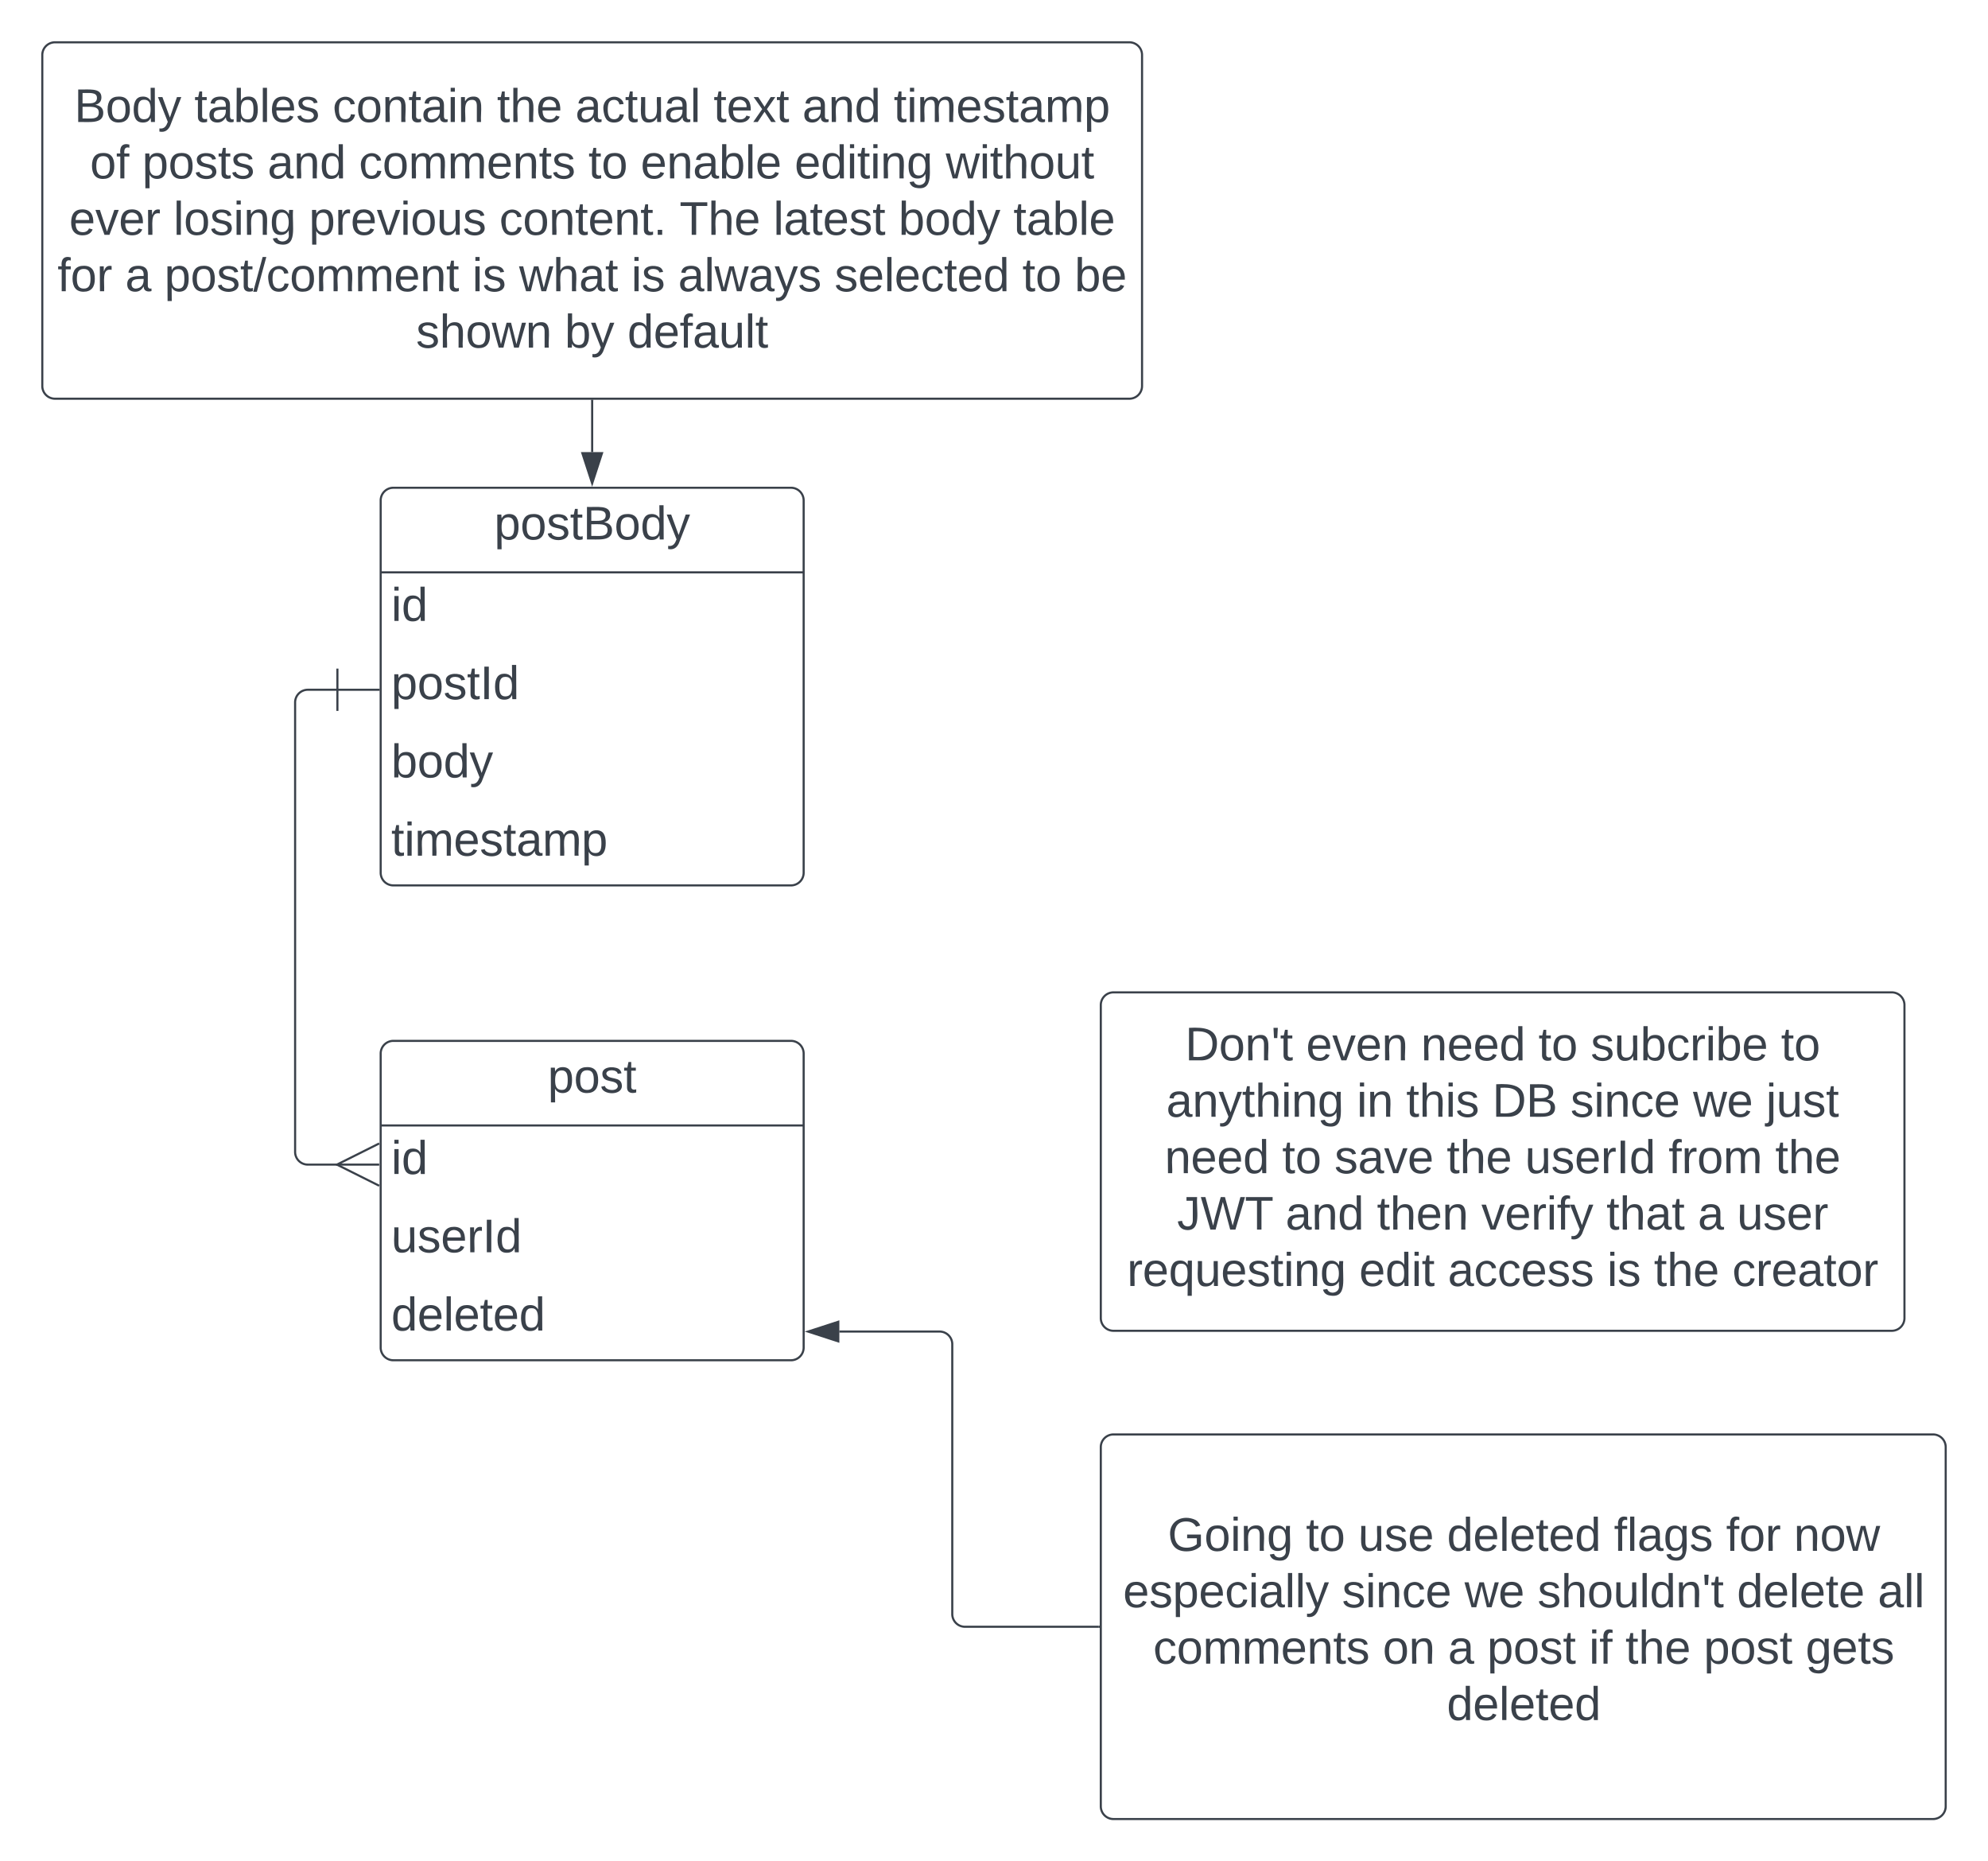 <svg xmlns="http://www.w3.org/2000/svg" xmlns:xlink="http://www.w3.org/1999/xlink" xmlns:lucid="lucid" width="940" height="880"><g transform="translate(-410 -240)" lucid:page-tab-id="7ZxyYYOi96_z"><path d="M0 0h1760v1360H0z" fill="#fff"/><path d="M590 738.1a6 6 0 0 1 6-6h188a6 6 0 0 1 6 6v139a6 6 0 0 1-6 6H596a6 6 0 0 1-6-6z" fill="#fff"/><path d="M590 738.1a6 6 0 0 1 6-6h188a6 6 0 0 1 6 6v139a6 6 0 0 1-6 6H596a6 6 0 0 1-6-6zM590 772.1h200" stroke="#3a414a" fill="none"/><use xlink:href="#a" transform="matrix(1,0,0,1,600,732.094) translate(69.012 24.444)"/><use xlink:href="#b" transform="matrix(1,0,0,1,595,774.594) translate(0 20.444)"/><use xlink:href="#c" transform="matrix(1,0,0,1,595,811.594) translate(0 20.444)"/><use xlink:href="#d" transform="matrix(1,0,0,1,595,848.594) translate(0 20.444)"/><path d="M590 476.6a6 6 0 0 1 6-6h188a6 6 0 0 1 6 6v176a6 6 0 0 1-6 6H596a6 6 0 0 1-6-6z" fill="#fff"/><path d="M590 476.6a6 6 0 0 1 6-6h188a6 6 0 0 1 6 6v176a6 6 0 0 1-6 6H596a6 6 0 0 1-6-6zM590 510.6h200" stroke="#3a414a" fill="none"/><use xlink:href="#e" transform="matrix(1,0,0,1,600,470.601) translate(43.704 24.444)"/><use xlink:href="#b" transform="matrix(1,0,0,1,595,513.101) translate(0 20.444)"/><use xlink:href="#f" transform="matrix(1,0,0,1,595,550.101) translate(0 20.444)"/><use xlink:href="#g" transform="matrix(1,0,0,1,595,587.101) translate(0 20.444)"/><use xlink:href="#h" transform="matrix(1,0,0,1,595,624.101) translate(0 20.444)"/><path d="M430 266a6 6 0 0 1 6-6h508a6 6 0 0 1 6 6v156.5a6 6 0 0 1-6 6H436a6 6 0 0 1-6-6z" stroke="#3a414a" fill="#fff"/><use xlink:href="#i" transform="matrix(1,0,0,1,435,265) translate(10.123 32.684)"/><use xlink:href="#j" transform="matrix(1,0,0,1,435,265) translate(66.914 32.684)"/><use xlink:href="#k" transform="matrix(1,0,0,1,435,265) translate(132.284 32.684)"/><use xlink:href="#l" transform="matrix(1,0,0,1,435,265) translate(210 32.684)"/><use xlink:href="#m" transform="matrix(1,0,0,1,435,265) translate(247.037 32.684)"/><use xlink:href="#n" transform="matrix(1,0,0,1,435,265) translate(312.407 32.684)"/><use xlink:href="#o" transform="matrix(1,0,0,1,435,265) translate(354.383 32.684)"/><use xlink:href="#p" transform="matrix(1,0,0,1,435,265) translate(397.593 32.684)"/><use xlink:href="#q" transform="matrix(1,0,0,1,435,265) translate(17.562 59.351)"/><use xlink:href="#r" transform="matrix(1,0,0,1,435,265) translate(42.253 59.351)"/><use xlink:href="#o" transform="matrix(1,0,0,1,435,265) translate(101.512 59.351)"/><use xlink:href="#s" transform="matrix(1,0,0,1,435,265) translate(144.722 59.351)"/><use xlink:href="#t" transform="matrix(1,0,0,1,435,265) translate(253.241 59.351)"/><use xlink:href="#u" transform="matrix(1,0,0,1,435,265) translate(277.932 59.351)"/><use xlink:href="#v" transform="matrix(1,0,0,1,435,265) translate(350.71 59.351)"/><use xlink:href="#w" transform="matrix(1,0,0,1,435,265) translate(422.191 59.351)"/><use xlink:href="#x" transform="matrix(1,0,0,1,435,265) translate(7.716 86.017)"/><use xlink:href="#y" transform="matrix(1,0,0,1,435,265) translate(57.037 86.017)"/><use xlink:href="#z" transform="matrix(1,0,0,1,435,265) translate(121.111 86.017)"/><use xlink:href="#A" transform="matrix(1,0,0,1,435,265) translate(211.111 86.017)"/><use xlink:href="#B" transform="matrix(1,0,0,1,435,265) translate(296.296 86.017)"/><use xlink:href="#C" transform="matrix(1,0,0,1,435,265) translate(340.679 86.017)"/><use xlink:href="#D" transform="matrix(1,0,0,1,435,265) translate(399.877 86.017)"/><use xlink:href="#E" transform="matrix(1,0,0,1,435,265) translate(454.198 86.017)"/><use xlink:href="#F" transform="matrix(1,0,0,1,435,265) translate(2.191 112.684)"/><use xlink:href="#G" transform="matrix(1,0,0,1,435,265) translate(34.228 112.684)"/><use xlink:href="#H" transform="matrix(1,0,0,1,435,265) translate(52.747 112.684)"/><use xlink:href="#I" transform="matrix(1,0,0,1,435,265) translate(198.302 112.684)"/><use xlink:href="#J" transform="matrix(1,0,0,1,435,265) translate(220.463 112.684)"/><use xlink:href="#I" transform="matrix(1,0,0,1,435,265) translate(273.488 112.684)"/><use xlink:href="#K" transform="matrix(1,0,0,1,435,265) translate(295.648 112.684)"/><use xlink:href="#L" transform="matrix(1,0,0,1,435,265) translate(369.599 112.684)"/><use xlink:href="#t" transform="matrix(1,0,0,1,435,265) translate(458.426 112.684)"/><use xlink:href="#M" transform="matrix(1,0,0,1,435,265) translate(483.117 112.684)"/><use xlink:href="#N" transform="matrix(1,0,0,1,435,265) translate(171.728 139.351)"/><use xlink:href="#O" transform="matrix(1,0,0,1,435,265) translate(242.037 139.351)"/><use xlink:href="#P" transform="matrix(1,0,0,1,435,265) translate(271.667 139.351)"/><path d="M569.54 566.1h-14a6 6 0 0 0-6 6v212.5a6 6 0 0 0 6 6h14.58" stroke="#3a414a" fill="none"/><path d="M569.54 556.1v20M589.54 566.1h-20" stroke="#3a414a" fill="#fff"/><path d="M589.3 800.6l-20-10 20-10" stroke="#3a414a" fill="#fff" fill-opacity="0"/><path d="M589.3 790.6h-20" stroke="#3a414a" fill="#fff"/><path d="M690 429.46v24.3" stroke="#3a414a" fill="none"/><path d="M690.5 429.47h-1v-.5h1z" stroke="#3a414a" stroke-width=".05" fill="#3a414a"/><path d="M690 468.52l-4.64-14.27h9.28z" stroke="#3a414a" fill="#3a414a"/><path d="M930.5 715.17a6 6 0 0 1 6-6h368a6 6 0 0 1 6 6v148a6 6 0 0 1-6 6h-368a6 6 0 0 1-6-6z" stroke="#3a414a" fill="#fff"/><g><use xlink:href="#Q" transform="matrix(1,0,0,1,935.508,714.167) translate(34.846 27.153)"/><use xlink:href="#R" transform="matrix(1,0,0,1,935.508,714.167) translate(92.068 27.153)"/><use xlink:href="#S" transform="matrix(1,0,0,1,935.508,714.167) translate(146.389 27.153)"/><use xlink:href="#t" transform="matrix(1,0,0,1,935.508,714.167) translate(201.944 27.153)"/><use xlink:href="#T" transform="matrix(1,0,0,1,935.508,714.167) translate(226.636 27.153)"/><use xlink:href="#U" transform="matrix(1,0,0,1,935.508,714.167) translate(316.636 27.153)"/><use xlink:href="#V" transform="matrix(1,0,0,1,935.508,714.167) translate(25.957 53.819)"/><use xlink:href="#W" transform="matrix(1,0,0,1,935.508,714.167) translate(116.019 53.819)"/><use xlink:href="#X" transform="matrix(1,0,0,1,935.508,714.167) translate(139.414 53.819)"/><use xlink:href="#Y" transform="matrix(1,0,0,1,935.508,714.167) translate(180.093 53.819)"/><use xlink:href="#Z" transform="matrix(1,0,0,1,935.508,714.167) translate(217.068 53.819)"/><use xlink:href="#aa" transform="matrix(1,0,0,1,935.508,714.167) translate(275.031 53.819)"/><use xlink:href="#ab" transform="matrix(1,0,0,1,935.508,714.167) translate(309.537 53.819)"/><use xlink:href="#S" transform="matrix(1,0,0,1,935.508,714.167) translate(25.216 80.486)"/><use xlink:href="#t" transform="matrix(1,0,0,1,935.508,714.167) translate(80.772 80.486)"/><use xlink:href="#ac" transform="matrix(1,0,0,1,935.508,714.167) translate(105.463 80.486)"/><use xlink:href="#l" transform="matrix(1,0,0,1,935.508,714.167) translate(158.549 80.486)"/><use xlink:href="#ad" transform="matrix(1,0,0,1,935.508,714.167) translate(195.586 80.486)"/><use xlink:href="#ae" transform="matrix(1,0,0,1,935.508,714.167) translate(263.426 80.486)"/><use xlink:href="#af" transform="matrix(1,0,0,1,935.508,714.167) translate(313.92 80.486)"/><use xlink:href="#ag" transform="matrix(1,0,0,1,935.508,714.167) translate(31.049 107.153)"/><use xlink:href="#o" transform="matrix(1,0,0,1,935.508,714.167) translate(82.346 107.153)"/><use xlink:href="#ah" transform="matrix(1,0,0,1,935.508,714.167) translate(125.556 107.153)"/><use xlink:href="#ai" transform="matrix(1,0,0,1,935.508,714.167) translate(174.938 107.153)"/><use xlink:href="#aj" transform="matrix(1,0,0,1,935.508,714.167) translate(234.074 107.153)"/><use xlink:href="#G" transform="matrix(1,0,0,1,935.508,714.167) translate(277.284 107.153)"/><use xlink:href="#ak" transform="matrix(1,0,0,1,935.508,714.167) translate(295.802 107.153)"/><use xlink:href="#al" transform="matrix(1,0,0,1,935.508,714.167) translate(7.407 133.819)"/><use xlink:href="#am" transform="matrix(1,0,0,1,935.508,714.167) translate(117.16 133.819)"/><use xlink:href="#an" transform="matrix(1,0,0,1,935.508,714.167) translate(159.074 133.819)"/><use xlink:href="#I" transform="matrix(1,0,0,1,935.508,714.167) translate(234.383 133.819)"/><use xlink:href="#l" transform="matrix(1,0,0,1,935.508,714.167) translate(256.543 133.819)"/><use xlink:href="#ao" transform="matrix(1,0,0,1,935.508,714.167) translate(293.58 133.819)"/></g><path d="M930.5 924.17a6 6 0 0 1 6-6H1324a6 6 0 0 1 6 6V1094a6 6 0 0 1-6 6H936.5a6 6 0 0 1-6-6z" stroke="#3a414a" fill="#fff"/><g><use xlink:href="#ap" transform="matrix(1,0,0,1,935.508,923.174) translate(26.636 50.028)"/><use xlink:href="#t" transform="matrix(1,0,0,1,935.508,923.174) translate(92.006 50.028)"/><use xlink:href="#aq" transform="matrix(1,0,0,1,935.508,923.174) translate(116.698 50.028)"/><use xlink:href="#ar" transform="matrix(1,0,0,1,935.508,923.174) translate(158.673 50.028)"/><use xlink:href="#as" transform="matrix(1,0,0,1,935.508,923.174) translate(237.623 50.028)"/><use xlink:href="#F" transform="matrix(1,0,0,1,935.508,923.174) translate(290.648 50.028)"/><use xlink:href="#at" transform="matrix(1,0,0,1,935.508,923.174) translate(322.685 50.028)"/><use xlink:href="#au" transform="matrix(1,0,0,1,935.508,923.174) translate(5.525 76.694)"/><use xlink:href="#Z" transform="matrix(1,0,0,1,935.508,923.174) translate(109.043 76.694)"/><use xlink:href="#aa" transform="matrix(1,0,0,1,935.508,923.174) translate(167.006 76.694)"/><use xlink:href="#av" transform="matrix(1,0,0,1,935.508,923.174) translate(201.512 76.694)"/><use xlink:href="#aw" transform="matrix(1,0,0,1,935.508,923.174) translate(295.772 76.694)"/><use xlink:href="#ax" transform="matrix(1,0,0,1,935.508,923.174) translate(362.377 76.694)"/><use xlink:href="#s" transform="matrix(1,0,0,1,935.508,923.174) translate(19.784 103.361)"/><use xlink:href="#ay" transform="matrix(1,0,0,1,935.508,923.174) translate(128.302 103.361)"/><use xlink:href="#G" transform="matrix(1,0,0,1,935.508,923.174) translate(159.167 103.361)"/><use xlink:href="#az" transform="matrix(1,0,0,1,935.508,923.174) translate(177.685 103.361)"/><use xlink:href="#aA" transform="matrix(1,0,0,1,935.508,923.174) translate(225.833 103.361)"/><use xlink:href="#l" transform="matrix(1,0,0,1,935.508,923.174) translate(243.056 103.361)"/><use xlink:href="#az" transform="matrix(1,0,0,1,935.508,923.174) translate(280.093 103.361)"/><use xlink:href="#aB" transform="matrix(1,0,0,1,935.508,923.174) translate(328.241 103.361)"/><use xlink:href="#aC" transform="matrix(1,0,0,1,935.508,923.174) translate(158.611 130.028)"/></g><path d="M929.54 1009.1h-63.27a6 6 0 0 1-6-6V875.53a6 6 0 0 0-6-6h-47.4" stroke="#3a414a" fill="none"/><path d="M930.04 1009.6h-.5v-1h.5z" stroke="#3a414a" stroke-width=".05" fill="#3a414a"/><path d="M792.1 869.54l14.28-4.64v9.27z" stroke="#3a414a" fill="#3a414a"/><defs><path fill="#3a414a" d="M115-194c55 1 70 41 70 98S169 2 115 4C84 4 66-9 55-30l1 105H24l-1-265h31l2 30c10-21 28-34 59-34zm-8 174c40 0 45-34 45-75s-6-73-45-74c-42 0-51 32-51 76 0 43 10 73 51 73" id="aD"/><path fill="#3a414a" d="M100-194c62-1 85 37 85 99 1 63-27 99-86 99S16-35 15-95c0-66 28-99 85-99zM99-20c44 1 53-31 53-75 0-43-8-75-51-75s-53 32-53 75 10 74 51 75" id="aE"/><path fill="#3a414a" d="M135-143c-3-34-86-38-87 0 15 53 115 12 119 90S17 21 10-45l28-5c4 36 97 45 98 0-10-56-113-15-118-90-4-57 82-63 122-42 12 7 21 19 24 35" id="aF"/><path fill="#3a414a" d="M59-47c-2 24 18 29 38 22v24C64 9 27 4 27-40v-127H5v-23h24l9-43h21v43h35v23H59v120" id="aG"/><g id="a"><use transform="matrix(0.062,0,0,0.062,0,0)" xlink:href="#aD"/><use transform="matrix(0.062,0,0,0.062,12.346,0)" xlink:href="#aE"/><use transform="matrix(0.062,0,0,0.062,24.691,0)" xlink:href="#aF"/><use transform="matrix(0.062,0,0,0.062,35.802,0)" xlink:href="#aG"/></g><path fill="#3a414a" d="M24-231v-30h32v30H24zM24 0v-190h32V0H24" id="aH"/><path fill="#3a414a" d="M85-194c31 0 48 13 60 33l-1-100h32l1 261h-30c-2-10 0-23-3-31C134-8 116 4 85 4 32 4 16-35 15-94c0-66 23-100 70-100zm9 24c-40 0-46 34-46 75 0 40 6 74 45 74 42 0 51-32 51-76 0-42-9-74-50-73" id="aI"/><g id="b"><use transform="matrix(0.062,0,0,0.062,0,0)" xlink:href="#aH"/><use transform="matrix(0.062,0,0,0.062,4.877,0)" xlink:href="#aI"/></g><path fill="#3a414a" d="M84 4C-5 8 30-112 23-190h32v120c0 31 7 50 39 49 72-2 45-101 50-169h31l1 190h-30c-1-10 1-25-2-33-11 22-28 36-60 37" id="aJ"/><path fill="#3a414a" d="M100-194c63 0 86 42 84 106H49c0 40 14 67 53 68 26 1 43-12 49-29l28 8c-11 28-37 45-77 45C44 4 14-33 15-96c1-61 26-98 85-98zm52 81c6-60-76-77-97-28-3 7-6 17-6 28h103" id="aK"/><path fill="#3a414a" d="M114-163C36-179 61-72 57 0H25l-1-190h30c1 12-1 29 2 39 6-27 23-49 58-41v29" id="aL"/><path fill="#3a414a" d="M33 0v-248h34V0H33" id="aM"/><g id="c"><use transform="matrix(0.062,0,0,0.062,0,0)" xlink:href="#aJ"/><use transform="matrix(0.062,0,0,0.062,12.346,0)" xlink:href="#aF"/><use transform="matrix(0.062,0,0,0.062,23.457,0)" xlink:href="#aK"/><use transform="matrix(0.062,0,0,0.062,35.802,0)" xlink:href="#aL"/><use transform="matrix(0.062,0,0,0.062,43.148,0)" xlink:href="#aM"/><use transform="matrix(0.062,0,0,0.062,49.321,0)" xlink:href="#aI"/></g><path fill="#3a414a" d="M24 0v-261h32V0H24" id="aN"/><g id="d"><use transform="matrix(0.062,0,0,0.062,0,0)" xlink:href="#aI"/><use transform="matrix(0.062,0,0,0.062,12.346,0)" xlink:href="#aK"/><use transform="matrix(0.062,0,0,0.062,24.691,0)" xlink:href="#aN"/><use transform="matrix(0.062,0,0,0.062,29.568,0)" xlink:href="#aK"/><use transform="matrix(0.062,0,0,0.062,41.914,0)" xlink:href="#aG"/><use transform="matrix(0.062,0,0,0.062,48.086,0)" xlink:href="#aK"/><use transform="matrix(0.062,0,0,0.062,60.432,0)" xlink:href="#aI"/></g><path fill="#3a414a" d="M160-131c35 5 61 23 61 61C221 17 115-2 30 0v-248c76 3 177-17 177 60 0 33-19 50-47 57zm-97-11c50-1 110 9 110-42 0-47-63-36-110-37v79zm0 115c55-2 124 14 124-45 0-56-70-42-124-44v89" id="aO"/><path fill="#3a414a" d="M179-190L93 31C79 59 56 82 12 73V49c39 6 53-20 64-50L1-190h34L92-34l54-156h33" id="aP"/><g id="e"><use transform="matrix(0.062,0,0,0.062,0,0)" xlink:href="#aD"/><use transform="matrix(0.062,0,0,0.062,12.346,0)" xlink:href="#aE"/><use transform="matrix(0.062,0,0,0.062,24.691,0)" xlink:href="#aF"/><use transform="matrix(0.062,0,0,0.062,35.802,0)" xlink:href="#aG"/><use transform="matrix(0.062,0,0,0.062,41.975,0)" xlink:href="#aO"/><use transform="matrix(0.062,0,0,0.062,56.79,0)" xlink:href="#aE"/><use transform="matrix(0.062,0,0,0.062,69.136,0)" xlink:href="#aI"/><use transform="matrix(0.062,0,0,0.062,81.481,0)" xlink:href="#aP"/></g><g id="f"><use transform="matrix(0.062,0,0,0.062,0,0)" xlink:href="#aD"/><use transform="matrix(0.062,0,0,0.062,12.346,0)" xlink:href="#aE"/><use transform="matrix(0.062,0,0,0.062,24.691,0)" xlink:href="#aF"/><use transform="matrix(0.062,0,0,0.062,35.802,0)" xlink:href="#aG"/><use transform="matrix(0.062,0,0,0.062,41.975,0)" xlink:href="#aM"/><use transform="matrix(0.062,0,0,0.062,48.148,0)" xlink:href="#aI"/></g><path fill="#3a414a" d="M115-194c53 0 69 39 70 98 0 66-23 100-70 100C84 3 66-7 56-30L54 0H23l1-261h32v101c10-23 28-34 59-34zm-8 174c40 0 45-34 45-75 0-40-5-75-45-74-42 0-51 32-51 76 0 43 10 73 51 73" id="aQ"/><g id="g"><use transform="matrix(0.062,0,0,0.062,0,0)" xlink:href="#aQ"/><use transform="matrix(0.062,0,0,0.062,12.346,0)" xlink:href="#aE"/><use transform="matrix(0.062,0,0,0.062,24.691,0)" xlink:href="#aI"/><use transform="matrix(0.062,0,0,0.062,37.037,0)" xlink:href="#aP"/></g><path fill="#3a414a" d="M210-169c-67 3-38 105-44 169h-31v-121c0-29-5-50-35-48C34-165 62-65 56 0H25l-1-190h30c1 10-1 24 2 32 10-44 99-50 107 0 11-21 27-35 58-36 85-2 47 119 55 194h-31v-121c0-29-5-49-35-48" id="aR"/><path fill="#3a414a" d="M141-36C126-15 110 5 73 4 37 3 15-17 15-53c-1-64 63-63 125-63 3-35-9-54-41-54-24 1-41 7-42 31l-33-3c5-37 33-52 76-52 45 0 72 20 72 64v82c-1 20 7 32 28 27v20c-31 9-61-2-59-35zM48-53c0 20 12 33 32 33 41-3 63-29 60-74-43 2-92-5-92 41" id="aS"/><g id="h"><use transform="matrix(0.062,0,0,0.062,0,0)" xlink:href="#aG"/><use transform="matrix(0.062,0,0,0.062,6.173,0)" xlink:href="#aH"/><use transform="matrix(0.062,0,0,0.062,11.049,0)" xlink:href="#aR"/><use transform="matrix(0.062,0,0,0.062,29.506,0)" xlink:href="#aK"/><use transform="matrix(0.062,0,0,0.062,41.852,0)" xlink:href="#aF"/><use transform="matrix(0.062,0,0,0.062,52.963,0)" xlink:href="#aG"/><use transform="matrix(0.062,0,0,0.062,59.136,0)" xlink:href="#aS"/><use transform="matrix(0.062,0,0,0.062,71.481,0)" xlink:href="#aR"/><use transform="matrix(0.062,0,0,0.062,89.938,0)" xlink:href="#aD"/></g><g id="i"><use transform="matrix(0.062,0,0,0.062,0,0)" xlink:href="#aO"/><use transform="matrix(0.062,0,0,0.062,14.815,0)" xlink:href="#aE"/><use transform="matrix(0.062,0,0,0.062,27.16,0)" xlink:href="#aI"/><use transform="matrix(0.062,0,0,0.062,39.506,0)" xlink:href="#aP"/></g><g id="j"><use transform="matrix(0.062,0,0,0.062,0,0)" xlink:href="#aG"/><use transform="matrix(0.062,0,0,0.062,6.173,0)" xlink:href="#aS"/><use transform="matrix(0.062,0,0,0.062,18.519,0)" xlink:href="#aQ"/><use transform="matrix(0.062,0,0,0.062,30.864,0)" xlink:href="#aN"/><use transform="matrix(0.062,0,0,0.062,35.741,0)" xlink:href="#aK"/><use transform="matrix(0.062,0,0,0.062,48.086,0)" xlink:href="#aF"/></g><path fill="#3a414a" d="M96-169c-40 0-48 33-48 73s9 75 48 75c24 0 41-14 43-38l32 2c-6 37-31 61-74 61-59 0-76-41-82-99-10-93 101-131 147-64 4 7 5 14 7 22l-32 3c-4-21-16-35-41-35" id="aT"/><path fill="#3a414a" d="M117-194c89-4 53 116 60 194h-32v-121c0-31-8-49-39-48C34-167 62-67 57 0H25l-1-190h30c1 10-1 24 2 32 11-22 29-35 61-36" id="aU"/><g id="k"><use transform="matrix(0.062,0,0,0.062,0,0)" xlink:href="#aT"/><use transform="matrix(0.062,0,0,0.062,11.111,0)" xlink:href="#aE"/><use transform="matrix(0.062,0,0,0.062,23.457,0)" xlink:href="#aU"/><use transform="matrix(0.062,0,0,0.062,35.802,0)" xlink:href="#aG"/><use transform="matrix(0.062,0,0,0.062,41.975,0)" xlink:href="#aS"/><use transform="matrix(0.062,0,0,0.062,54.321,0)" xlink:href="#aH"/><use transform="matrix(0.062,0,0,0.062,59.198,0)" xlink:href="#aU"/></g><path fill="#3a414a" d="M106-169C34-169 62-67 57 0H25v-261h32l-1 103c12-21 28-36 61-36 89 0 53 116 60 194h-32v-121c2-32-8-49-39-48" id="aV"/><g id="l"><use transform="matrix(0.062,0,0,0.062,0,0)" xlink:href="#aG"/><use transform="matrix(0.062,0,0,0.062,6.173,0)" xlink:href="#aV"/><use transform="matrix(0.062,0,0,0.062,18.519,0)" xlink:href="#aK"/></g><g id="m"><use transform="matrix(0.062,0,0,0.062,0,0)" xlink:href="#aS"/><use transform="matrix(0.062,0,0,0.062,12.346,0)" xlink:href="#aT"/><use transform="matrix(0.062,0,0,0.062,23.457,0)" xlink:href="#aG"/><use transform="matrix(0.062,0,0,0.062,29.63,0)" xlink:href="#aJ"/><use transform="matrix(0.062,0,0,0.062,41.975,0)" xlink:href="#aS"/><use transform="matrix(0.062,0,0,0.062,54.321,0)" xlink:href="#aN"/></g><path fill="#3a414a" d="M141 0L90-78 38 0H4l68-98-65-92h35l48 74 47-74h35l-64 92 68 98h-35" id="aW"/><g id="n"><use transform="matrix(0.062,0,0,0.062,0,0)" xlink:href="#aG"/><use transform="matrix(0.062,0,0,0.062,6.173,0)" xlink:href="#aK"/><use transform="matrix(0.062,0,0,0.062,18.519,0)" xlink:href="#aW"/><use transform="matrix(0.062,0,0,0.062,29.63,0)" xlink:href="#aG"/></g><g id="o"><use transform="matrix(0.062,0,0,0.062,0,0)" xlink:href="#aS"/><use transform="matrix(0.062,0,0,0.062,12.346,0)" xlink:href="#aU"/><use transform="matrix(0.062,0,0,0.062,24.691,0)" xlink:href="#aI"/></g><g id="p"><use transform="matrix(0.062,0,0,0.062,0,0)" xlink:href="#aG"/><use transform="matrix(0.062,0,0,0.062,6.173,0)" xlink:href="#aH"/><use transform="matrix(0.062,0,0,0.062,11.049,0)" xlink:href="#aR"/><use transform="matrix(0.062,0,0,0.062,29.506,0)" xlink:href="#aK"/><use transform="matrix(0.062,0,0,0.062,41.852,0)" xlink:href="#aF"/><use transform="matrix(0.062,0,0,0.062,52.963,0)" xlink:href="#aG"/><use transform="matrix(0.062,0,0,0.062,59.136,0)" xlink:href="#aS"/><use transform="matrix(0.062,0,0,0.062,71.481,0)" xlink:href="#aR"/><use transform="matrix(0.062,0,0,0.062,89.938,0)" xlink:href="#aD"/></g><path fill="#3a414a" d="M101-234c-31-9-42 10-38 44h38v23H63V0H32v-167H5v-23h27c-7-52 17-82 69-68v24" id="aX"/><g id="q"><use transform="matrix(0.062,0,0,0.062,0,0)" xlink:href="#aE"/><use transform="matrix(0.062,0,0,0.062,12.346,0)" xlink:href="#aX"/></g><g id="r"><use transform="matrix(0.062,0,0,0.062,0,0)" xlink:href="#aD"/><use transform="matrix(0.062,0,0,0.062,12.346,0)" xlink:href="#aE"/><use transform="matrix(0.062,0,0,0.062,24.691,0)" xlink:href="#aF"/><use transform="matrix(0.062,0,0,0.062,35.802,0)" xlink:href="#aG"/><use transform="matrix(0.062,0,0,0.062,41.975,0)" xlink:href="#aF"/></g><g id="s"><use transform="matrix(0.062,0,0,0.062,0,0)" xlink:href="#aT"/><use transform="matrix(0.062,0,0,0.062,11.111,0)" xlink:href="#aE"/><use transform="matrix(0.062,0,0,0.062,23.457,0)" xlink:href="#aR"/><use transform="matrix(0.062,0,0,0.062,41.914,0)" xlink:href="#aR"/><use transform="matrix(0.062,0,0,0.062,60.37,0)" xlink:href="#aK"/><use transform="matrix(0.062,0,0,0.062,72.716,0)" xlink:href="#aU"/><use transform="matrix(0.062,0,0,0.062,85.062,0)" xlink:href="#aG"/><use transform="matrix(0.062,0,0,0.062,91.235,0)" xlink:href="#aF"/></g><g id="t"><use transform="matrix(0.062,0,0,0.062,0,0)" xlink:href="#aG"/><use transform="matrix(0.062,0,0,0.062,6.173,0)" xlink:href="#aE"/></g><g id="u"><use transform="matrix(0.062,0,0,0.062,0,0)" xlink:href="#aK"/><use transform="matrix(0.062,0,0,0.062,12.346,0)" xlink:href="#aU"/><use transform="matrix(0.062,0,0,0.062,24.691,0)" xlink:href="#aS"/><use transform="matrix(0.062,0,0,0.062,37.037,0)" xlink:href="#aQ"/><use transform="matrix(0.062,0,0,0.062,49.383,0)" xlink:href="#aN"/><use transform="matrix(0.062,0,0,0.062,54.259,0)" xlink:href="#aK"/></g><path fill="#3a414a" d="M177-190C167-65 218 103 67 71c-23-6-38-20-44-43l32-5c15 47 100 32 89-28v-30C133-14 115 1 83 1 29 1 15-40 15-95c0-56 16-97 71-98 29-1 48 16 59 35 1-10 0-23 2-32h30zM94-22c36 0 50-32 50-73 0-42-14-75-50-75-39 0-46 34-46 75s6 73 46 73" id="aY"/><g id="v"><use transform="matrix(0.062,0,0,0.062,0,0)" xlink:href="#aK"/><use transform="matrix(0.062,0,0,0.062,12.346,0)" xlink:href="#aI"/><use transform="matrix(0.062,0,0,0.062,24.691,0)" xlink:href="#aH"/><use transform="matrix(0.062,0,0,0.062,29.568,0)" xlink:href="#aG"/><use transform="matrix(0.062,0,0,0.062,35.741,0)" xlink:href="#aH"/><use transform="matrix(0.062,0,0,0.062,40.617,0)" xlink:href="#aU"/><use transform="matrix(0.062,0,0,0.062,52.963,0)" xlink:href="#aY"/></g><path fill="#3a414a" d="M206 0h-36l-40-164L89 0H53L-1-190h32L70-26l43-164h34l41 164 42-164h31" id="aZ"/><g id="w"><use transform="matrix(0.062,0,0,0.062,0,0)" xlink:href="#aZ"/><use transform="matrix(0.062,0,0,0.062,15.988,0)" xlink:href="#aH"/><use transform="matrix(0.062,0,0,0.062,20.864,0)" xlink:href="#aG"/><use transform="matrix(0.062,0,0,0.062,27.037,0)" xlink:href="#aV"/><use transform="matrix(0.062,0,0,0.062,39.383,0)" xlink:href="#aE"/><use transform="matrix(0.062,0,0,0.062,51.728,0)" xlink:href="#aJ"/><use transform="matrix(0.062,0,0,0.062,64.074,0)" xlink:href="#aG"/></g><path fill="#3a414a" d="M108 0H70L1-190h34L89-25l56-165h34" id="ba"/><g id="x"><use transform="matrix(0.062,0,0,0.062,0,0)" xlink:href="#aK"/><use transform="matrix(0.062,0,0,0.062,12.346,0)" xlink:href="#ba"/><use transform="matrix(0.062,0,0,0.062,23.457,0)" xlink:href="#aK"/><use transform="matrix(0.062,0,0,0.062,35.802,0)" xlink:href="#aL"/></g><g id="y"><use transform="matrix(0.062,0,0,0.062,0,0)" xlink:href="#aN"/><use transform="matrix(0.062,0,0,0.062,4.877,0)" xlink:href="#aE"/><use transform="matrix(0.062,0,0,0.062,17.222,0)" xlink:href="#aF"/><use transform="matrix(0.062,0,0,0.062,28.333,0)" xlink:href="#aH"/><use transform="matrix(0.062,0,0,0.062,33.21,0)" xlink:href="#aU"/><use transform="matrix(0.062,0,0,0.062,45.556,0)" xlink:href="#aY"/></g><g id="z"><use transform="matrix(0.062,0,0,0.062,0,0)" xlink:href="#aD"/><use transform="matrix(0.062,0,0,0.062,12.346,0)" xlink:href="#aL"/><use transform="matrix(0.062,0,0,0.062,19.691,0)" xlink:href="#aK"/><use transform="matrix(0.062,0,0,0.062,32.037,0)" xlink:href="#ba"/><use transform="matrix(0.062,0,0,0.062,43.148,0)" xlink:href="#aH"/><use transform="matrix(0.062,0,0,0.062,48.025,0)" xlink:href="#aE"/><use transform="matrix(0.062,0,0,0.062,60.37,0)" xlink:href="#aJ"/><use transform="matrix(0.062,0,0,0.062,72.716,0)" xlink:href="#aF"/></g><path fill="#3a414a" d="M33 0v-38h34V0H33" id="bb"/><g id="A"><use transform="matrix(0.062,0,0,0.062,0,0)" xlink:href="#aT"/><use transform="matrix(0.062,0,0,0.062,11.111,0)" xlink:href="#aE"/><use transform="matrix(0.062,0,0,0.062,23.457,0)" xlink:href="#aU"/><use transform="matrix(0.062,0,0,0.062,35.802,0)" xlink:href="#aG"/><use transform="matrix(0.062,0,0,0.062,41.975,0)" xlink:href="#aK"/><use transform="matrix(0.062,0,0,0.062,54.321,0)" xlink:href="#aU"/><use transform="matrix(0.062,0,0,0.062,66.667,0)" xlink:href="#aG"/><use transform="matrix(0.062,0,0,0.062,72.84,0)" xlink:href="#bb"/></g><path fill="#3a414a" d="M127-220V0H93v-220H8v-28h204v28h-85" id="bc"/><g id="B"><use transform="matrix(0.062,0,0,0.062,0,0)" xlink:href="#bc"/><use transform="matrix(0.062,0,0,0.062,13.519,0)" xlink:href="#aV"/><use transform="matrix(0.062,0,0,0.062,25.864,0)" xlink:href="#aK"/></g><g id="C"><use transform="matrix(0.062,0,0,0.062,0,0)" xlink:href="#aN"/><use transform="matrix(0.062,0,0,0.062,4.877,0)" xlink:href="#aS"/><use transform="matrix(0.062,0,0,0.062,17.222,0)" xlink:href="#aG"/><use transform="matrix(0.062,0,0,0.062,23.395,0)" xlink:href="#aK"/><use transform="matrix(0.062,0,0,0.062,35.741,0)" xlink:href="#aF"/><use transform="matrix(0.062,0,0,0.062,46.852,0)" xlink:href="#aG"/></g><g id="D"><use transform="matrix(0.062,0,0,0.062,0,0)" xlink:href="#aQ"/><use transform="matrix(0.062,0,0,0.062,12.346,0)" xlink:href="#aE"/><use transform="matrix(0.062,0,0,0.062,24.691,0)" xlink:href="#aI"/><use transform="matrix(0.062,0,0,0.062,37.037,0)" xlink:href="#aP"/></g><g id="E"><use transform="matrix(0.062,0,0,0.062,0,0)" xlink:href="#aG"/><use transform="matrix(0.062,0,0,0.062,6.173,0)" xlink:href="#aS"/><use transform="matrix(0.062,0,0,0.062,18.519,0)" xlink:href="#aQ"/><use transform="matrix(0.062,0,0,0.062,30.864,0)" xlink:href="#aN"/><use transform="matrix(0.062,0,0,0.062,35.741,0)" xlink:href="#aK"/></g><g id="F"><use transform="matrix(0.062,0,0,0.062,0,0)" xlink:href="#aX"/><use transform="matrix(0.062,0,0,0.062,6.173,0)" xlink:href="#aE"/><use transform="matrix(0.062,0,0,0.062,18.519,0)" xlink:href="#aL"/></g><use transform="matrix(0.062,0,0,0.062,0,0)" xlink:href="#aS" id="G"/><path fill="#3a414a" d="M0 4l72-265h28L28 4H0" id="bd"/><g id="H"><use transform="matrix(0.062,0,0,0.062,0,0)" xlink:href="#aD"/><use transform="matrix(0.062,0,0,0.062,12.346,0)" xlink:href="#aE"/><use transform="matrix(0.062,0,0,0.062,24.691,0)" xlink:href="#aF"/><use transform="matrix(0.062,0,0,0.062,35.802,0)" xlink:href="#aG"/><use transform="matrix(0.062,0,0,0.062,41.975,0)" xlink:href="#bd"/><use transform="matrix(0.062,0,0,0.062,48.148,0)" xlink:href="#aT"/><use transform="matrix(0.062,0,0,0.062,59.259,0)" xlink:href="#aE"/><use transform="matrix(0.062,0,0,0.062,71.605,0)" xlink:href="#aR"/><use transform="matrix(0.062,0,0,0.062,90.062,0)" xlink:href="#aR"/><use transform="matrix(0.062,0,0,0.062,108.519,0)" xlink:href="#aK"/><use transform="matrix(0.062,0,0,0.062,120.864,0)" xlink:href="#aU"/><use transform="matrix(0.062,0,0,0.062,133.21,0)" xlink:href="#aG"/></g><g id="I"><use transform="matrix(0.062,0,0,0.062,0,0)" xlink:href="#aH"/><use transform="matrix(0.062,0,0,0.062,4.877,0)" xlink:href="#aF"/></g><g id="J"><use transform="matrix(0.062,0,0,0.062,0,0)" xlink:href="#aZ"/><use transform="matrix(0.062,0,0,0.062,15.988,0)" xlink:href="#aV"/><use transform="matrix(0.062,0,0,0.062,28.333,0)" xlink:href="#aS"/><use transform="matrix(0.062,0,0,0.062,40.679,0)" xlink:href="#aG"/></g><g id="K"><use transform="matrix(0.062,0,0,0.062,0,0)" xlink:href="#aS"/><use transform="matrix(0.062,0,0,0.062,12.346,0)" xlink:href="#aN"/><use transform="matrix(0.062,0,0,0.062,17.222,0)" xlink:href="#aZ"/><use transform="matrix(0.062,0,0,0.062,33.21,0)" xlink:href="#aS"/><use transform="matrix(0.062,0,0,0.062,45.556,0)" xlink:href="#aP"/><use transform="matrix(0.062,0,0,0.062,56.667,0)" xlink:href="#aF"/></g><g id="L"><use transform="matrix(0.062,0,0,0.062,0,0)" xlink:href="#aF"/><use transform="matrix(0.062,0,0,0.062,11.111,0)" xlink:href="#aK"/><use transform="matrix(0.062,0,0,0.062,23.457,0)" xlink:href="#aN"/><use transform="matrix(0.062,0,0,0.062,28.333,0)" xlink:href="#aK"/><use transform="matrix(0.062,0,0,0.062,40.679,0)" xlink:href="#aT"/><use transform="matrix(0.062,0,0,0.062,51.79,0)" xlink:href="#aG"/><use transform="matrix(0.062,0,0,0.062,57.963,0)" xlink:href="#aK"/><use transform="matrix(0.062,0,0,0.062,70.309,0)" xlink:href="#aI"/></g><g id="M"><use transform="matrix(0.062,0,0,0.062,0,0)" xlink:href="#aQ"/><use transform="matrix(0.062,0,0,0.062,12.346,0)" xlink:href="#aK"/></g><g id="N"><use transform="matrix(0.062,0,0,0.062,0,0)" xlink:href="#aF"/><use transform="matrix(0.062,0,0,0.062,11.111,0)" xlink:href="#aV"/><use transform="matrix(0.062,0,0,0.062,23.457,0)" xlink:href="#aE"/><use transform="matrix(0.062,0,0,0.062,35.802,0)" xlink:href="#aZ"/><use transform="matrix(0.062,0,0,0.062,51.79,0)" xlink:href="#aU"/></g><g id="O"><use transform="matrix(0.062,0,0,0.062,0,0)" xlink:href="#aQ"/><use transform="matrix(0.062,0,0,0.062,12.346,0)" xlink:href="#aP"/></g><g id="P"><use transform="matrix(0.062,0,0,0.062,0,0)" xlink:href="#aI"/><use transform="matrix(0.062,0,0,0.062,12.346,0)" xlink:href="#aK"/><use transform="matrix(0.062,0,0,0.062,24.691,0)" xlink:href="#aX"/><use transform="matrix(0.062,0,0,0.062,30.864,0)" xlink:href="#aS"/><use transform="matrix(0.062,0,0,0.062,43.21,0)" xlink:href="#aJ"/><use transform="matrix(0.062,0,0,0.062,55.556,0)" xlink:href="#aN"/><use transform="matrix(0.062,0,0,0.062,60.432,0)" xlink:href="#aG"/></g><path fill="#3a414a" d="M30-248c118-7 216 8 213 122C240-48 200 0 122 0H30v-248zM63-27c89 8 146-16 146-99s-60-101-146-95v194" id="be"/><path fill="#3a414a" d="M47-170H22l-4-78h33" id="bf"/><g id="Q"><use transform="matrix(0.062,0,0,0.062,0,0)" xlink:href="#be"/><use transform="matrix(0.062,0,0,0.062,15.988,0)" xlink:href="#aE"/><use transform="matrix(0.062,0,0,0.062,28.333,0)" xlink:href="#aU"/><use transform="matrix(0.062,0,0,0.062,40.679,0)" xlink:href="#bf"/><use transform="matrix(0.062,0,0,0.062,44.877,0)" xlink:href="#aG"/></g><g id="R"><use transform="matrix(0.062,0,0,0.062,0,0)" xlink:href="#aK"/><use transform="matrix(0.062,0,0,0.062,12.346,0)" xlink:href="#ba"/><use transform="matrix(0.062,0,0,0.062,23.457,0)" xlink:href="#aK"/><use transform="matrix(0.062,0,0,0.062,35.802,0)" xlink:href="#aU"/></g><g id="S"><use transform="matrix(0.062,0,0,0.062,0,0)" xlink:href="#aU"/><use transform="matrix(0.062,0,0,0.062,12.346,0)" xlink:href="#aK"/><use transform="matrix(0.062,0,0,0.062,24.691,0)" xlink:href="#aK"/><use transform="matrix(0.062,0,0,0.062,37.037,0)" xlink:href="#aI"/></g><g id="T"><use transform="matrix(0.062,0,0,0.062,0,0)" xlink:href="#aF"/><use transform="matrix(0.062,0,0,0.062,11.111,0)" xlink:href="#aJ"/><use transform="matrix(0.062,0,0,0.062,23.457,0)" xlink:href="#aQ"/><use transform="matrix(0.062,0,0,0.062,35.802,0)" xlink:href="#aT"/><use transform="matrix(0.062,0,0,0.062,46.914,0)" xlink:href="#aL"/><use transform="matrix(0.062,0,0,0.062,54.259,0)" xlink:href="#aH"/><use transform="matrix(0.062,0,0,0.062,59.136,0)" xlink:href="#aQ"/><use transform="matrix(0.062,0,0,0.062,71.481,0)" xlink:href="#aK"/></g><g id="U"><use transform="matrix(0.062,0,0,0.062,0,0)" xlink:href="#aG"/><use transform="matrix(0.062,0,0,0.062,6.173,0)" xlink:href="#aE"/></g><g id="V"><use transform="matrix(0.062,0,0,0.062,0,0)" xlink:href="#aS"/><use transform="matrix(0.062,0,0,0.062,12.346,0)" xlink:href="#aU"/><use transform="matrix(0.062,0,0,0.062,24.691,0)" xlink:href="#aP"/><use transform="matrix(0.062,0,0,0.062,35.802,0)" xlink:href="#aG"/><use transform="matrix(0.062,0,0,0.062,41.975,0)" xlink:href="#aV"/><use transform="matrix(0.062,0,0,0.062,54.321,0)" xlink:href="#aH"/><use transform="matrix(0.062,0,0,0.062,59.198,0)" xlink:href="#aU"/><use transform="matrix(0.062,0,0,0.062,71.543,0)" xlink:href="#aY"/></g><g id="W"><use transform="matrix(0.062,0,0,0.062,0,0)" xlink:href="#aH"/><use transform="matrix(0.062,0,0,0.062,4.877,0)" xlink:href="#aU"/></g><g id="X"><use transform="matrix(0.062,0,0,0.062,0,0)" xlink:href="#aG"/><use transform="matrix(0.062,0,0,0.062,6.173,0)" xlink:href="#aV"/><use transform="matrix(0.062,0,0,0.062,18.519,0)" xlink:href="#aH"/><use transform="matrix(0.062,0,0,0.062,23.395,0)" xlink:href="#aF"/></g><g id="Y"><use transform="matrix(0.062,0,0,0.062,0,0)" xlink:href="#be"/><use transform="matrix(0.062,0,0,0.062,15.988,0)" xlink:href="#aO"/></g><g id="Z"><use transform="matrix(0.062,0,0,0.062,0,0)" xlink:href="#aF"/><use transform="matrix(0.062,0,0,0.062,11.111,0)" xlink:href="#aH"/><use transform="matrix(0.062,0,0,0.062,15.988,0)" xlink:href="#aU"/><use transform="matrix(0.062,0,0,0.062,28.333,0)" xlink:href="#aT"/><use transform="matrix(0.062,0,0,0.062,39.444,0)" xlink:href="#aK"/></g><g id="aa"><use transform="matrix(0.062,0,0,0.062,0,0)" xlink:href="#aZ"/><use transform="matrix(0.062,0,0,0.062,15.988,0)" xlink:href="#aK"/></g><path fill="#3a414a" d="M24-231v-30h32v30H24zM-9 49c24 4 33-6 33-30v-209h32V24c2 40-23 58-65 49V49" id="bg"/><g id="ab"><use transform="matrix(0.062,0,0,0.062,0,0)" xlink:href="#bg"/><use transform="matrix(0.062,0,0,0.062,4.877,0)" xlink:href="#aJ"/><use transform="matrix(0.062,0,0,0.062,17.222,0)" xlink:href="#aF"/><use transform="matrix(0.062,0,0,0.062,28.333,0)" xlink:href="#aG"/></g><g id="ac"><use transform="matrix(0.062,0,0,0.062,0,0)" xlink:href="#aF"/><use transform="matrix(0.062,0,0,0.062,11.111,0)" xlink:href="#aS"/><use transform="matrix(0.062,0,0,0.062,23.457,0)" xlink:href="#ba"/><use transform="matrix(0.062,0,0,0.062,34.568,0)" xlink:href="#aK"/></g><g id="ad"><use transform="matrix(0.062,0,0,0.062,0,0)" xlink:href="#aJ"/><use transform="matrix(0.062,0,0,0.062,12.346,0)" xlink:href="#aF"/><use transform="matrix(0.062,0,0,0.062,23.457,0)" xlink:href="#aK"/><use transform="matrix(0.062,0,0,0.062,35.802,0)" xlink:href="#aL"/><use transform="matrix(0.062,0,0,0.062,43.148,0)" xlink:href="#aM"/><use transform="matrix(0.062,0,0,0.062,49.321,0)" xlink:href="#aI"/></g><g id="ae"><use transform="matrix(0.062,0,0,0.062,0,0)" xlink:href="#aX"/><use transform="matrix(0.062,0,0,0.062,6.173,0)" xlink:href="#aL"/><use transform="matrix(0.062,0,0,0.062,13.519,0)" xlink:href="#aE"/><use transform="matrix(0.062,0,0,0.062,25.864,0)" xlink:href="#aR"/></g><g id="af"><use transform="matrix(0.062,0,0,0.062,0,0)" xlink:href="#aG"/><use transform="matrix(0.062,0,0,0.062,6.173,0)" xlink:href="#aV"/><use transform="matrix(0.062,0,0,0.062,18.519,0)" xlink:href="#aK"/></g><path fill="#3a414a" d="M153-248C145-148 188 4 80 4 36 3 13-21 6-62l32-5c4 25 16 42 43 43 27 0 39-20 39-49v-147H72v-28h81" id="bh"/><path fill="#3a414a" d="M266 0h-40l-56-210L115 0H75L2-248h35L96-30l15-64 43-154h32l59 218 59-218h35" id="bi"/><g id="ag"><use transform="matrix(0.062,0,0,0.062,0,0)" xlink:href="#bh"/><use transform="matrix(0.062,0,0,0.062,11.111,0)" xlink:href="#bi"/><use transform="matrix(0.062,0,0,0.062,32.037,0)" xlink:href="#bc"/></g><g id="ah"><use transform="matrix(0.062,0,0,0.062,0,0)" xlink:href="#aG"/><use transform="matrix(0.062,0,0,0.062,6.173,0)" xlink:href="#aV"/><use transform="matrix(0.062,0,0,0.062,18.519,0)" xlink:href="#aK"/><use transform="matrix(0.062,0,0,0.062,30.864,0)" xlink:href="#aU"/></g><g id="ai"><use transform="matrix(0.062,0,0,0.062,0,0)" xlink:href="#ba"/><use transform="matrix(0.062,0,0,0.062,11.111,0)" xlink:href="#aK"/><use transform="matrix(0.062,0,0,0.062,23.457,0)" xlink:href="#aL"/><use transform="matrix(0.062,0,0,0.062,30.802,0)" xlink:href="#aH"/><use transform="matrix(0.062,0,0,0.062,35.679,0)" xlink:href="#aX"/><use transform="matrix(0.062,0,0,0.062,41.852,0)" xlink:href="#aP"/></g><g id="aj"><use transform="matrix(0.062,0,0,0.062,0,0)" xlink:href="#aG"/><use transform="matrix(0.062,0,0,0.062,6.173,0)" xlink:href="#aV"/><use transform="matrix(0.062,0,0,0.062,18.519,0)" xlink:href="#aS"/><use transform="matrix(0.062,0,0,0.062,30.864,0)" xlink:href="#aG"/></g><g id="ak"><use transform="matrix(0.062,0,0,0.062,0,0)" xlink:href="#aJ"/><use transform="matrix(0.062,0,0,0.062,12.346,0)" xlink:href="#aF"/><use transform="matrix(0.062,0,0,0.062,23.457,0)" xlink:href="#aK"/><use transform="matrix(0.062,0,0,0.062,35.802,0)" xlink:href="#aL"/></g><path fill="#3a414a" d="M145-31C134-9 116 4 85 4 32 4 16-35 15-94c0-59 17-99 70-100 32-1 48 14 60 33 0-11-1-24 2-32h30l-1 268h-32zM93-21c41 0 51-33 51-76s-8-73-50-73c-40 0-46 35-46 75s5 74 45 74" id="bj"/><g id="al"><use transform="matrix(0.062,0,0,0.062,0,0)" xlink:href="#aL"/><use transform="matrix(0.062,0,0,0.062,7.346,0)" xlink:href="#aK"/><use transform="matrix(0.062,0,0,0.062,19.691,0)" xlink:href="#bj"/><use transform="matrix(0.062,0,0,0.062,32.037,0)" xlink:href="#aJ"/><use transform="matrix(0.062,0,0,0.062,44.383,0)" xlink:href="#aK"/><use transform="matrix(0.062,0,0,0.062,56.728,0)" xlink:href="#aF"/><use transform="matrix(0.062,0,0,0.062,67.84,0)" xlink:href="#aG"/><use transform="matrix(0.062,0,0,0.062,74.012,0)" xlink:href="#aH"/><use transform="matrix(0.062,0,0,0.062,78.889,0)" xlink:href="#aU"/><use transform="matrix(0.062,0,0,0.062,91.235,0)" xlink:href="#aY"/></g><g id="am"><use transform="matrix(0.062,0,0,0.062,0,0)" xlink:href="#aK"/><use transform="matrix(0.062,0,0,0.062,12.346,0)" xlink:href="#aI"/><use transform="matrix(0.062,0,0,0.062,24.691,0)" xlink:href="#aH"/><use transform="matrix(0.062,0,0,0.062,29.568,0)" xlink:href="#aG"/></g><g id="an"><use transform="matrix(0.062,0,0,0.062,0,0)" xlink:href="#aS"/><use transform="matrix(0.062,0,0,0.062,12.346,0)" xlink:href="#aT"/><use transform="matrix(0.062,0,0,0.062,23.457,0)" xlink:href="#aT"/><use transform="matrix(0.062,0,0,0.062,34.568,0)" xlink:href="#aK"/><use transform="matrix(0.062,0,0,0.062,46.914,0)" xlink:href="#aF"/><use transform="matrix(0.062,0,0,0.062,58.025,0)" xlink:href="#aF"/></g><g id="ao"><use transform="matrix(0.062,0,0,0.062,0,0)" xlink:href="#aT"/><use transform="matrix(0.062,0,0,0.062,11.111,0)" xlink:href="#aL"/><use transform="matrix(0.062,0,0,0.062,18.457,0)" xlink:href="#aK"/><use transform="matrix(0.062,0,0,0.062,30.802,0)" xlink:href="#aS"/><use transform="matrix(0.062,0,0,0.062,43.148,0)" xlink:href="#aG"/><use transform="matrix(0.062,0,0,0.062,49.321,0)" xlink:href="#aE"/><use transform="matrix(0.062,0,0,0.062,61.667,0)" xlink:href="#aL"/></g><path fill="#3a414a" d="M143 4C61 4 22-44 18-125c-5-107 100-154 193-111 17 8 29 25 37 43l-32 9c-13-25-37-40-76-40-61 0-88 39-88 99 0 61 29 100 91 101 35 0 62-11 79-27v-45h-74v-28h105v86C228-13 192 4 143 4" id="bk"/><g id="ap"><use transform="matrix(0.062,0,0,0.062,0,0)" xlink:href="#bk"/><use transform="matrix(0.062,0,0,0.062,17.284,0)" xlink:href="#aE"/><use transform="matrix(0.062,0,0,0.062,29.63,0)" xlink:href="#aH"/><use transform="matrix(0.062,0,0,0.062,34.506,0)" xlink:href="#aU"/><use transform="matrix(0.062,0,0,0.062,46.852,0)" xlink:href="#aY"/></g><g id="aq"><use transform="matrix(0.062,0,0,0.062,0,0)" xlink:href="#aJ"/><use transform="matrix(0.062,0,0,0.062,12.346,0)" xlink:href="#aF"/><use transform="matrix(0.062,0,0,0.062,23.457,0)" xlink:href="#aK"/></g><g id="ar"><use transform="matrix(0.062,0,0,0.062,0,0)" xlink:href="#aI"/><use transform="matrix(0.062,0,0,0.062,12.346,0)" xlink:href="#aK"/><use transform="matrix(0.062,0,0,0.062,24.691,0)" xlink:href="#aN"/><use transform="matrix(0.062,0,0,0.062,29.568,0)" xlink:href="#aK"/><use transform="matrix(0.062,0,0,0.062,41.914,0)" xlink:href="#aG"/><use transform="matrix(0.062,0,0,0.062,48.086,0)" xlink:href="#aK"/><use transform="matrix(0.062,0,0,0.062,60.432,0)" xlink:href="#aI"/></g><g id="as"><use transform="matrix(0.062,0,0,0.062,0,0)" xlink:href="#aX"/><use transform="matrix(0.062,0,0,0.062,6.173,0)" xlink:href="#aN"/><use transform="matrix(0.062,0,0,0.062,11.049,0)" xlink:href="#aS"/><use transform="matrix(0.062,0,0,0.062,23.395,0)" xlink:href="#aY"/><use transform="matrix(0.062,0,0,0.062,35.741,0)" xlink:href="#aF"/></g><g id="at"><use transform="matrix(0.062,0,0,0.062,0,0)" xlink:href="#aU"/><use transform="matrix(0.062,0,0,0.062,12.346,0)" xlink:href="#aE"/><use transform="matrix(0.062,0,0,0.062,24.691,0)" xlink:href="#aZ"/></g><g id="au"><use transform="matrix(0.062,0,0,0.062,0,0)" xlink:href="#aK"/><use transform="matrix(0.062,0,0,0.062,12.346,0)" xlink:href="#aF"/><use transform="matrix(0.062,0,0,0.062,23.457,0)" xlink:href="#aD"/><use transform="matrix(0.062,0,0,0.062,35.802,0)" xlink:href="#aK"/><use transform="matrix(0.062,0,0,0.062,48.148,0)" xlink:href="#aT"/><use transform="matrix(0.062,0,0,0.062,59.259,0)" xlink:href="#aH"/><use transform="matrix(0.062,0,0,0.062,64.136,0)" xlink:href="#aS"/><use transform="matrix(0.062,0,0,0.062,76.481,0)" xlink:href="#aN"/><use transform="matrix(0.062,0,0,0.062,81.358,0)" xlink:href="#aN"/><use transform="matrix(0.062,0,0,0.062,86.235,0)" xlink:href="#aP"/></g><g id="av"><use transform="matrix(0.062,0,0,0.062,0,0)" xlink:href="#aF"/><use transform="matrix(0.062,0,0,0.062,11.111,0)" xlink:href="#aV"/><use transform="matrix(0.062,0,0,0.062,23.457,0)" xlink:href="#aE"/><use transform="matrix(0.062,0,0,0.062,35.802,0)" xlink:href="#aJ"/><use transform="matrix(0.062,0,0,0.062,48.148,0)" xlink:href="#aN"/><use transform="matrix(0.062,0,0,0.062,53.025,0)" xlink:href="#aI"/><use transform="matrix(0.062,0,0,0.062,65.37,0)" xlink:href="#aU"/><use transform="matrix(0.062,0,0,0.062,77.716,0)" xlink:href="#bf"/><use transform="matrix(0.062,0,0,0.062,81.914,0)" xlink:href="#aG"/></g><g id="aw"><use transform="matrix(0.062,0,0,0.062,0,0)" xlink:href="#aI"/><use transform="matrix(0.062,0,0,0.062,12.346,0)" xlink:href="#aK"/><use transform="matrix(0.062,0,0,0.062,24.691,0)" xlink:href="#aN"/><use transform="matrix(0.062,0,0,0.062,29.568,0)" xlink:href="#aK"/><use transform="matrix(0.062,0,0,0.062,41.914,0)" xlink:href="#aG"/><use transform="matrix(0.062,0,0,0.062,48.086,0)" xlink:href="#aK"/></g><g id="ax"><use transform="matrix(0.062,0,0,0.062,0,0)" xlink:href="#aS"/><use transform="matrix(0.062,0,0,0.062,12.346,0)" xlink:href="#aN"/><use transform="matrix(0.062,0,0,0.062,17.222,0)" xlink:href="#aN"/></g><g id="ay"><use transform="matrix(0.062,0,0,0.062,0,0)" xlink:href="#aE"/><use transform="matrix(0.062,0,0,0.062,12.346,0)" xlink:href="#aU"/></g><g id="az"><use transform="matrix(0.062,0,0,0.062,0,0)" xlink:href="#aD"/><use transform="matrix(0.062,0,0,0.062,12.346,0)" xlink:href="#aE"/><use transform="matrix(0.062,0,0,0.062,24.691,0)" xlink:href="#aF"/><use transform="matrix(0.062,0,0,0.062,35.802,0)" xlink:href="#aG"/></g><g id="aA"><use transform="matrix(0.062,0,0,0.062,0,0)" xlink:href="#aH"/><use transform="matrix(0.062,0,0,0.062,4.877,0)" xlink:href="#aX"/></g><g id="aB"><use transform="matrix(0.062,0,0,0.062,0,0)" xlink:href="#aY"/><use transform="matrix(0.062,0,0,0.062,12.346,0)" xlink:href="#aK"/><use transform="matrix(0.062,0,0,0.062,24.691,0)" xlink:href="#aG"/><use transform="matrix(0.062,0,0,0.062,30.864,0)" xlink:href="#aF"/></g><g id="aC"><use transform="matrix(0.062,0,0,0.062,0,0)" xlink:href="#aI"/><use transform="matrix(0.062,0,0,0.062,12.346,0)" xlink:href="#aK"/><use transform="matrix(0.062,0,0,0.062,24.691,0)" xlink:href="#aN"/><use transform="matrix(0.062,0,0,0.062,29.568,0)" xlink:href="#aK"/><use transform="matrix(0.062,0,0,0.062,41.914,0)" xlink:href="#aG"/><use transform="matrix(0.062,0,0,0.062,48.086,0)" xlink:href="#aK"/><use transform="matrix(0.062,0,0,0.062,60.432,0)" xlink:href="#aI"/></g></defs></g></svg>